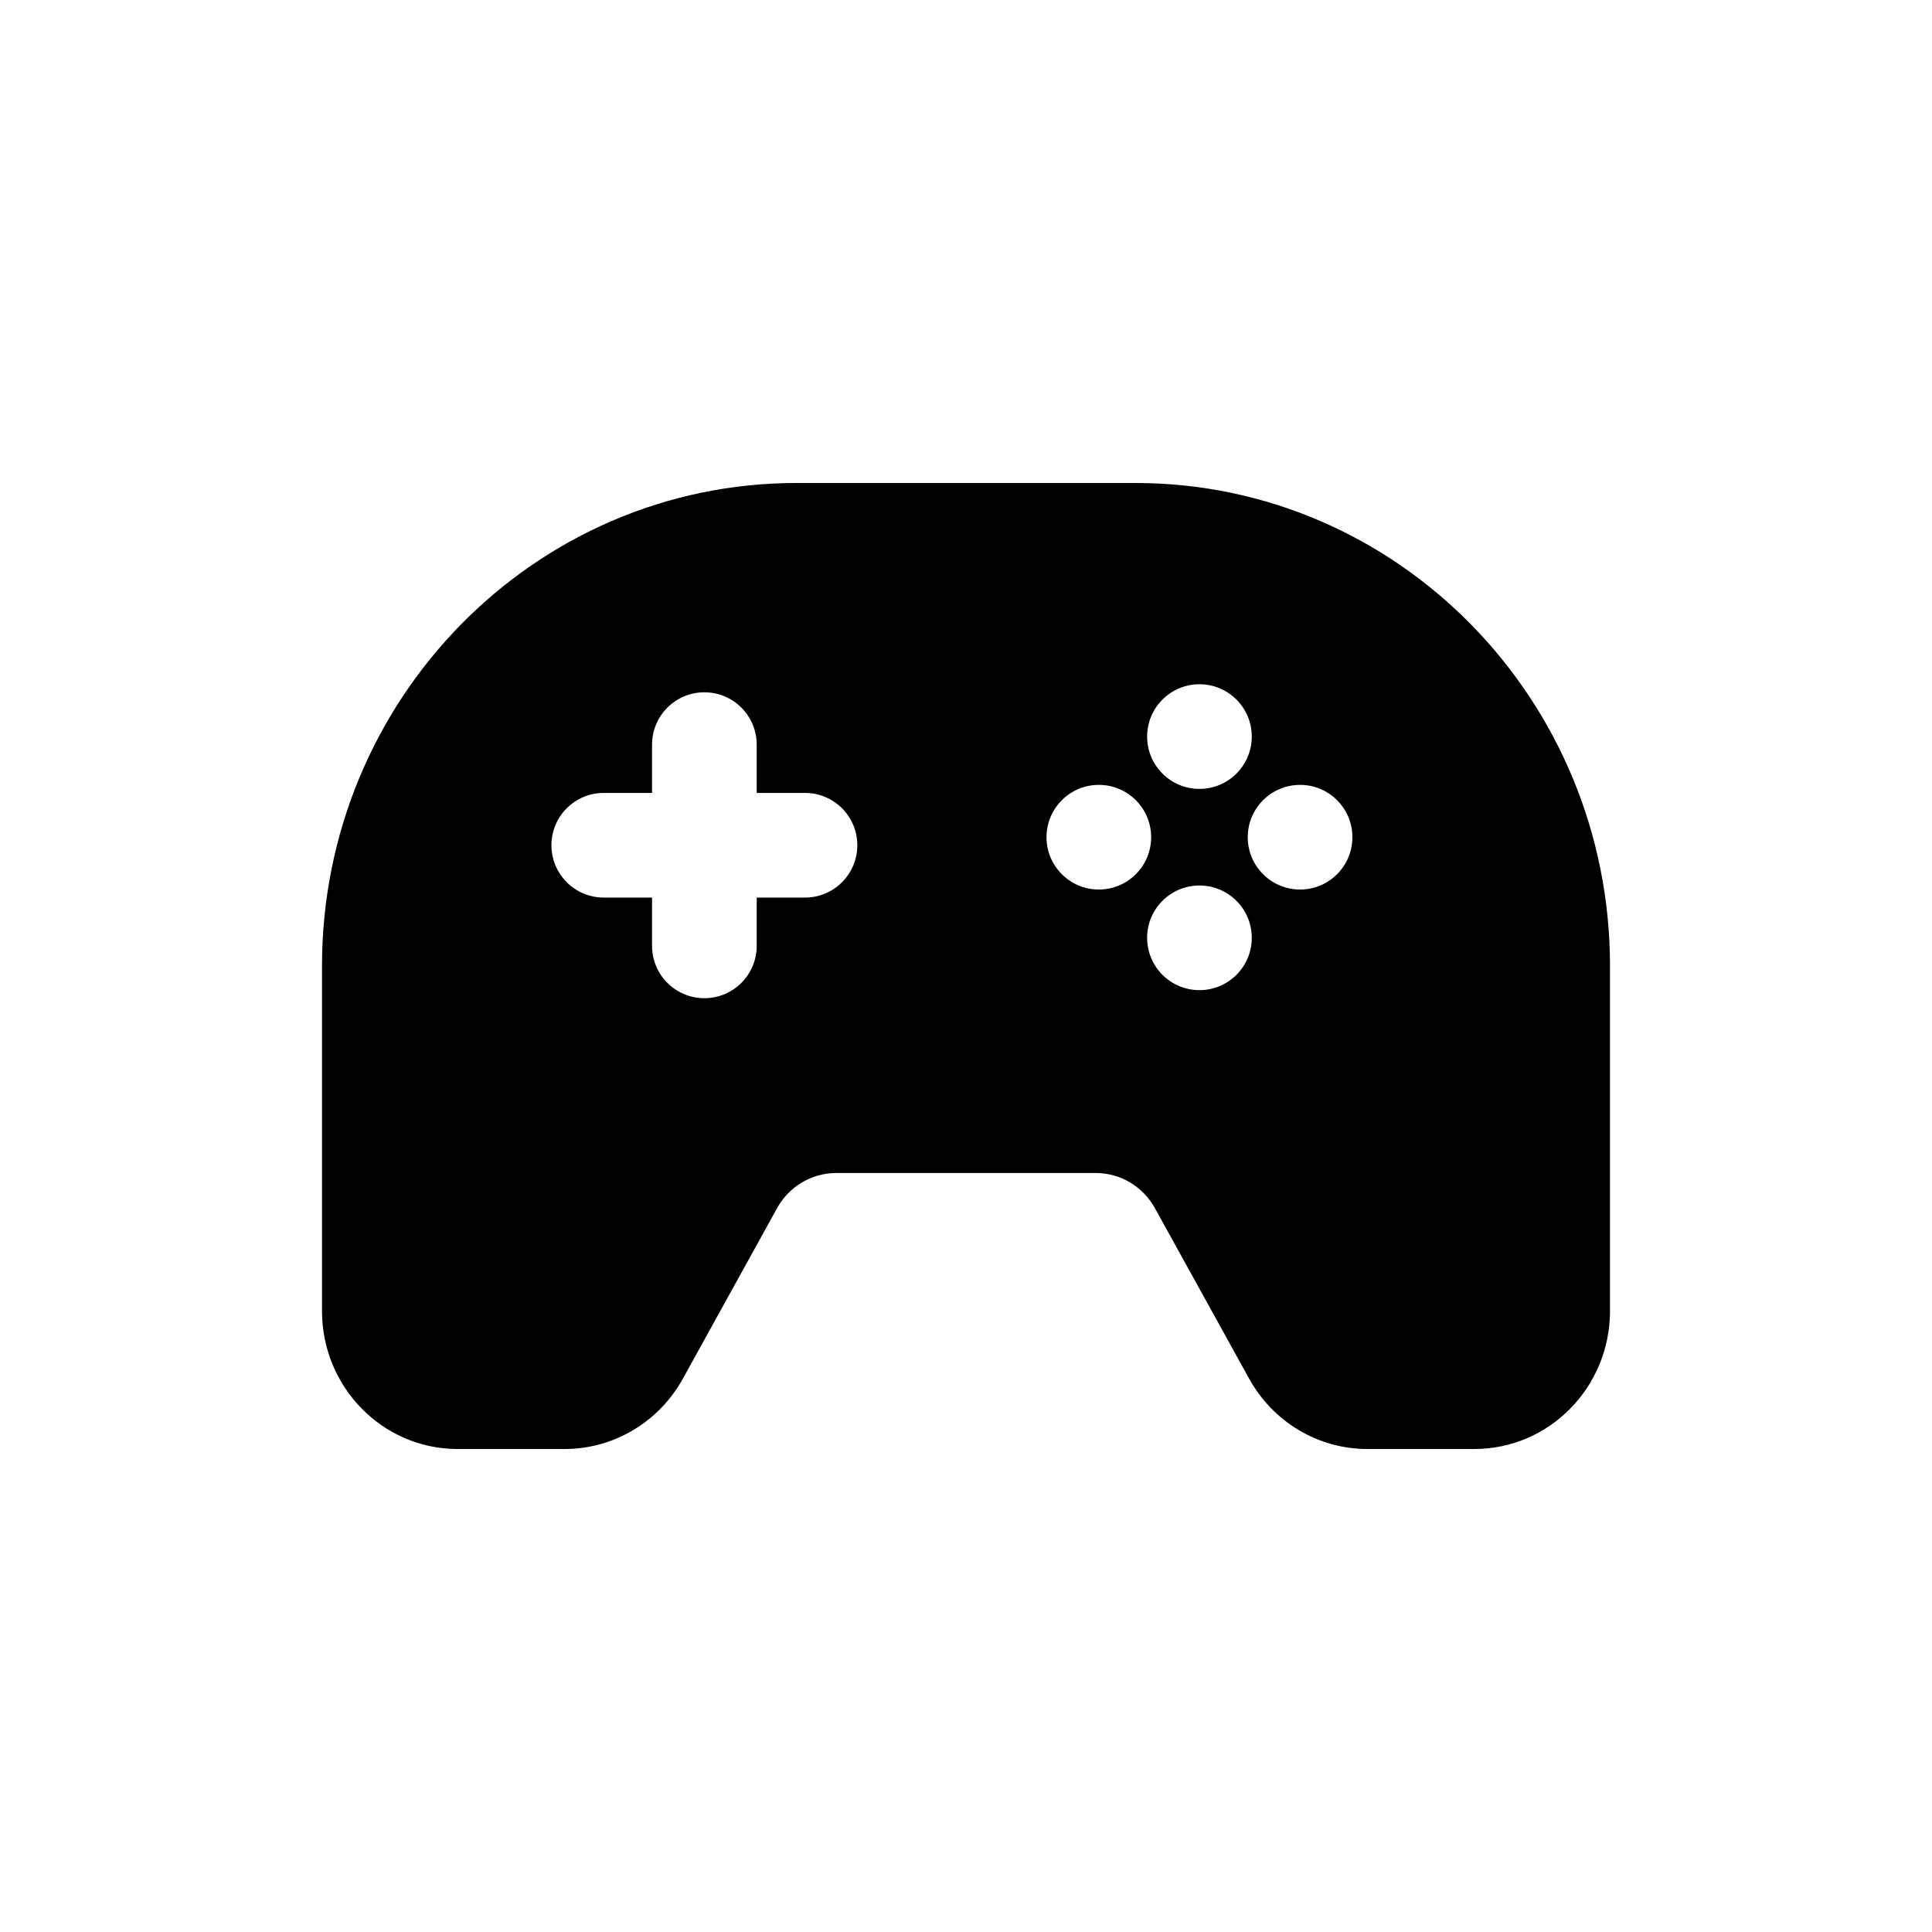 <svg width="48" height="48" viewBox="0 0 48 48" fill="none" xmlns="http://www.w3.org/2000/svg">
<path fill-rule="evenodd" clip-rule="evenodd" d="M8 24C8 17.373 13.278 12 19.789 12H28.211C34.722 12 40 17.373 40 24V32.571C40 34.465 38.492 36 36.632 36H33.97C32.753 36 31.631 35.332 31.034 34.252L28.694 30.017C28.395 29.477 27.834 29.143 27.226 29.143H20.774C20.166 29.143 19.605 29.477 19.306 30.017L16.966 34.252C16.369 35.332 15.247 36 14.03 36H11.368C9.508 36 8 34.465 8 32.571V24ZM13.7 21C13.7 20.282 14.282 19.7 15 19.7H16.2V18.5C16.2 17.782 16.782 17.2 17.5 17.2C18.218 17.2 18.8 17.782 18.8 18.5V19.7H20C20.718 19.7 21.3 20.282 21.3 21C21.3 21.718 20.718 22.3 20 22.3H18.8V23.5C18.8 24.218 18.218 24.8 17.5 24.8C16.782 24.8 16.2 24.218 16.2 23.5V22.3H15C14.282 22.3 13.7 21.718 13.7 21ZM27.3 22.1C28.018 22.1 28.6 21.518 28.6 20.8C28.6 20.082 28.018 19.5 27.3 19.5C26.582 19.5 26 20.082 26 20.8C26 21.518 26.582 22.1 27.3 22.1ZM29.8 19.6C30.518 19.6 31.1 19.018 31.1 18.3C31.1 17.582 30.518 17 29.8 17C29.082 17 28.5 17.582 28.5 18.3C28.5 19.018 29.082 19.6 29.8 19.6ZM32.3 22.1C33.018 22.1 33.6 21.518 33.6 20.8C33.6 20.082 33.018 19.5 32.3 19.5C31.582 19.5 31 20.082 31 20.8C31 21.518 31.582 22.1 32.3 22.1ZM29.8 24.6C30.518 24.6 31.1 24.018 31.1 23.3C31.1 22.582 30.518 22 29.8 22C29.082 22 28.5 22.582 28.5 23.3C28.5 24.018 29.082 24.6 29.8 24.6Z" fill="black"/>
</svg>
